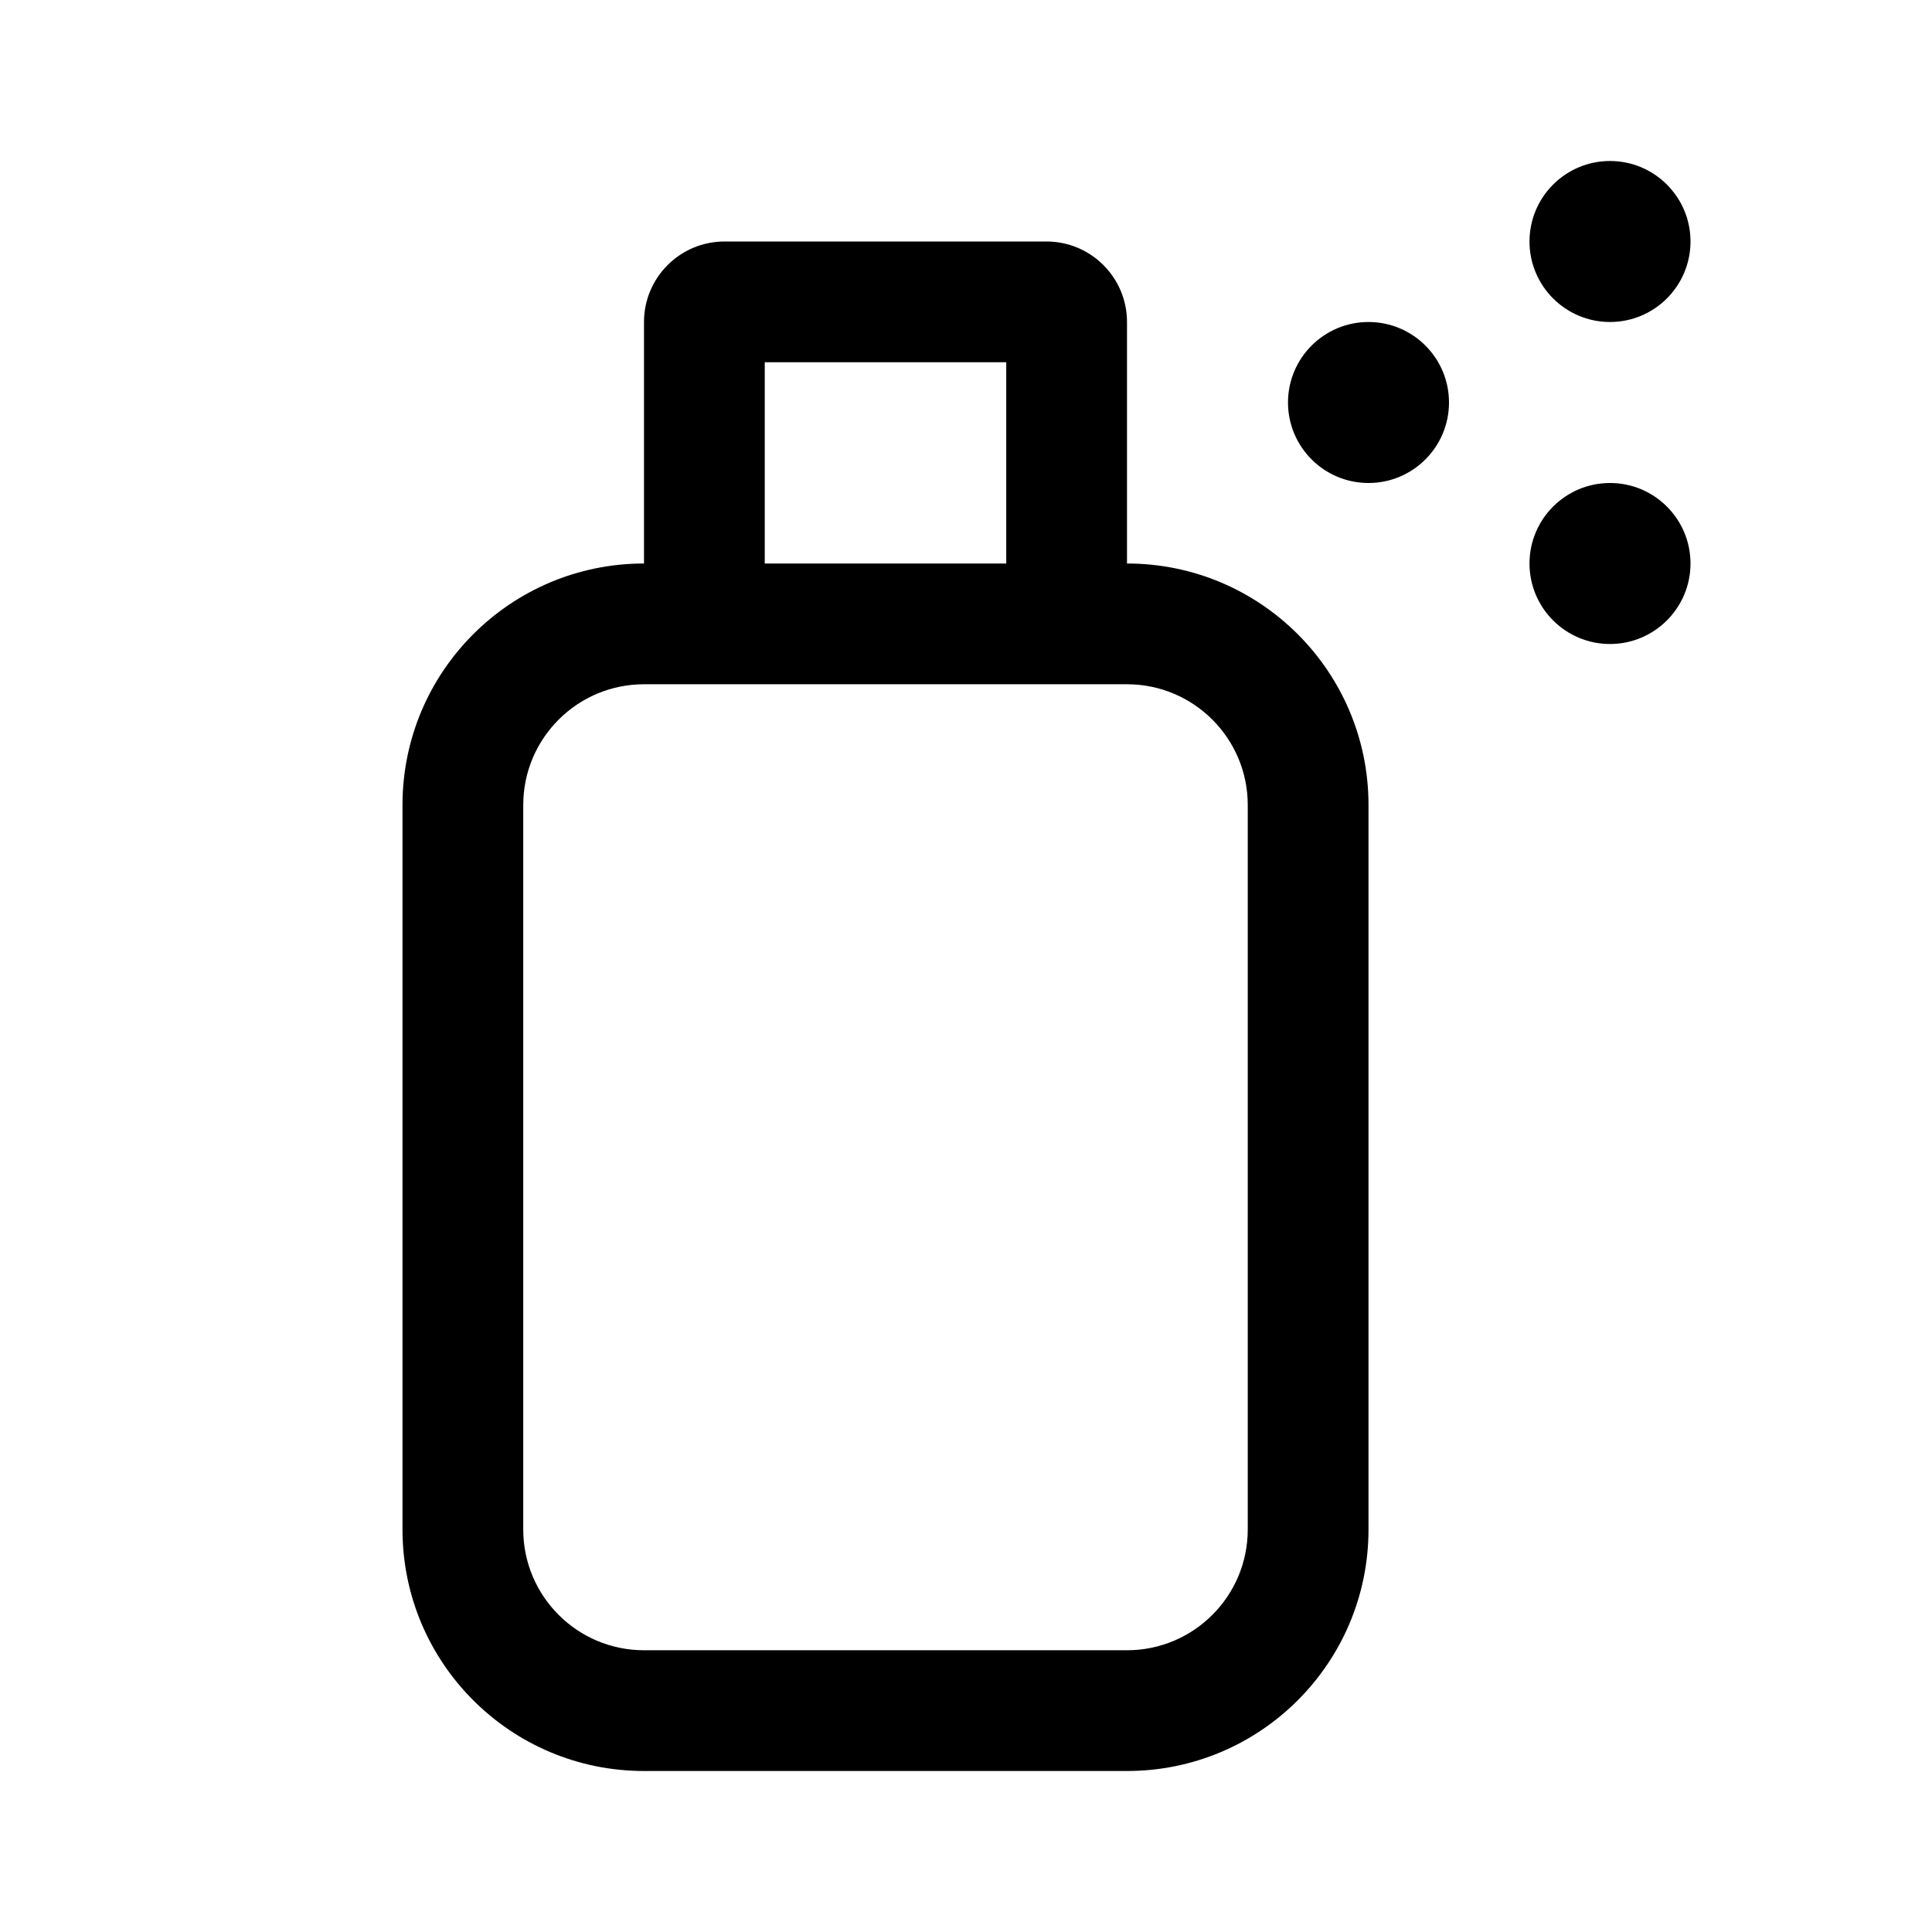 <svg width="24" height="24" viewBox="0 0 24 24" fill="none" xmlns="http://www.w3.org/2000/svg">
<path fill-rule="evenodd" clip-rule="evenodd" d="M8 7V4C8 3.448 8.448 3 9 3H13C13.552 3 14 3.448 14 4V7C15.657 7 17 8.343 17 10V19C17 20.657 15.657 22 14 22H8C6.343 22 5 20.657 5 19V10C5 8.343 6.343 7 8 7ZM9.5 7V4.5H12.5V7H9.5ZM14 8.5H8C7.172 8.5 6.5 9.172 6.5 10V19C6.5 19.828 7.172 20.5 8 20.5H14C14.828 20.5 15.5 19.828 15.5 19V10C15.5 9.172 14.828 8.5 14 8.5Z" fill="black"/>
<path d="M18 5C18 5.552 17.552 6 17 6C16.448 6 16 5.552 16 5C16 4.448 16.448 4 17 4C17.552 4 18 4.448 18 5Z" fill="black"/>
<path d="M21 3C21 3.552 20.552 4 20 4C19.448 4 19 3.552 19 3C19 2.448 19.448 2 20 2C20.552 2 21 2.448 21 3Z" fill="black"/>
<path d="M21 7C21 7.552 20.552 8 20 8C19.448 8 19 7.552 19 7C19 6.448 19.448 6 20 6C20.552 6 21 6.448 21 7Z" fill="black"/>
</svg>
